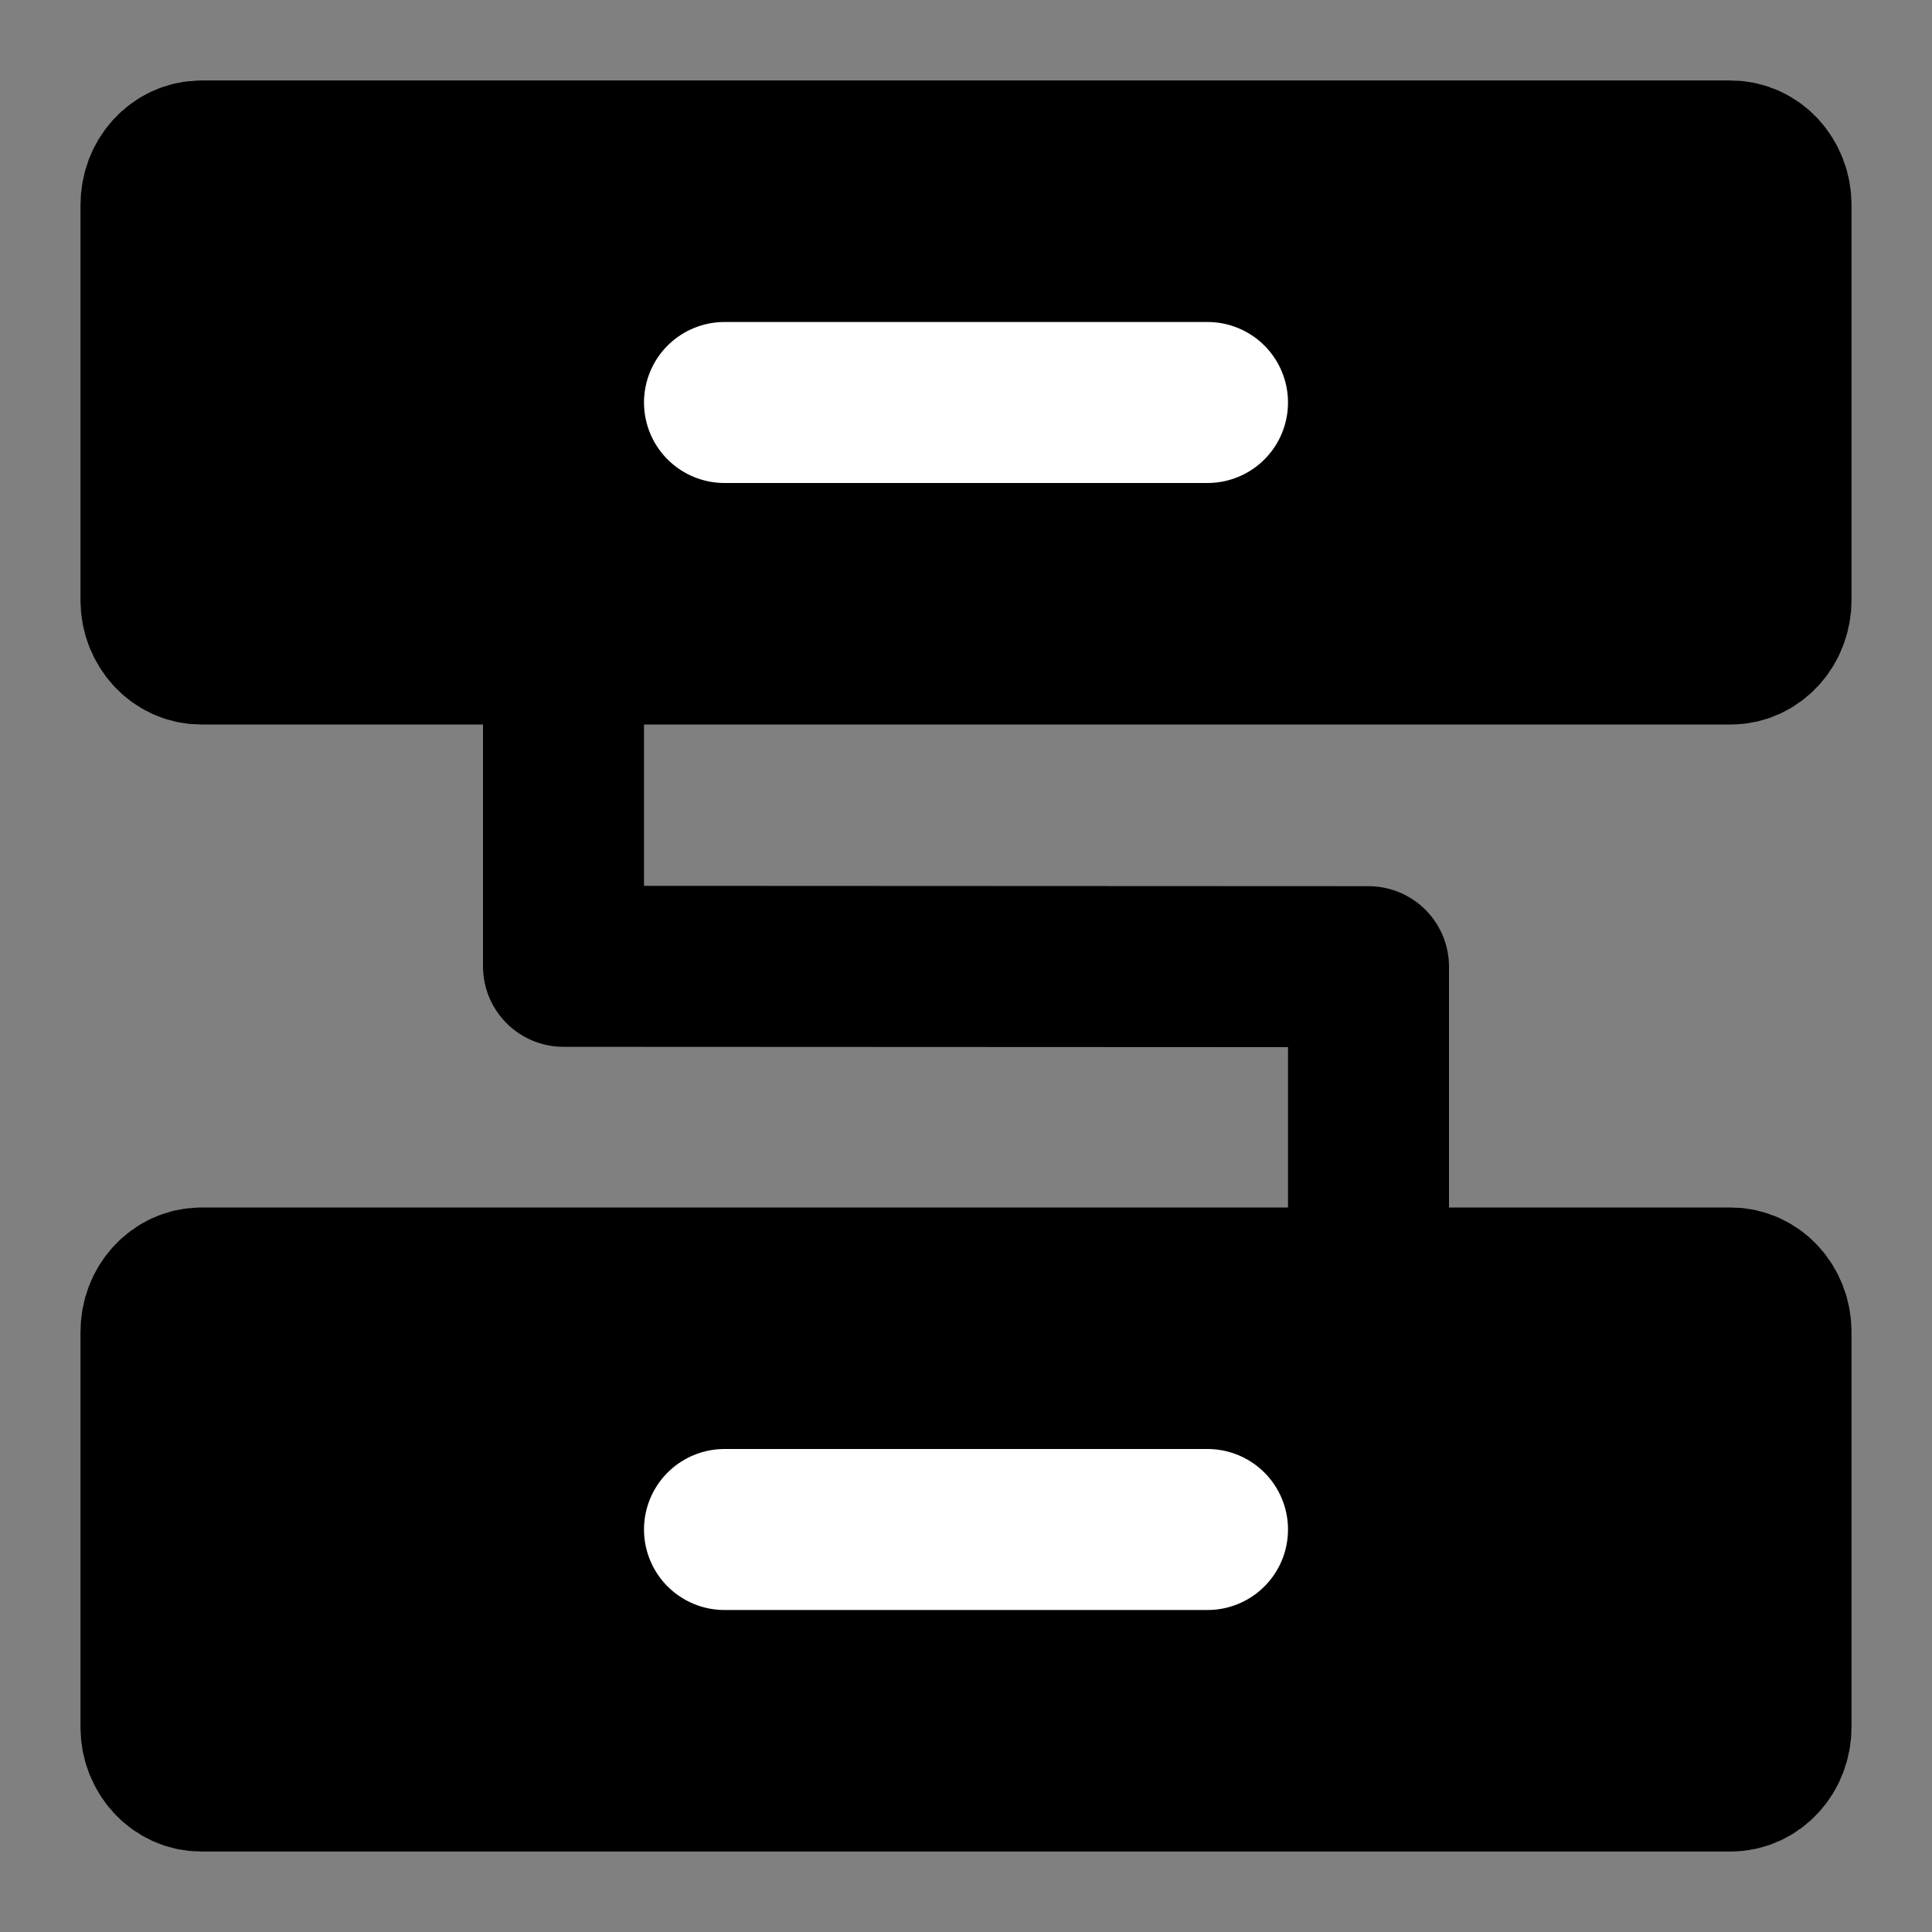 <svg viewBox="0 0 48 48" fill="none" xmlns="http://www.w3.org/2000/svg"><rect x="0" y="0" width="48" height="48" fill="#808080" stroke="none"/><rect fill="white" fill-opacity="0.01"/><path d="M43 4H5C4.448 4 4 4.488 4 5.091V14.909C4 15.512 4.448 16 5 16H43C43.552 16 44 15.512 44 14.909V5.091C44 4.488 43.552 4 43 4Z" fill="currentColor" stroke="currentColor" stroke-width="4" stroke-linejoin="round"/><path d="M43 32H5C4.448 32 4 32.488 4 33.091V42.909C4 43.512 4.448 44 5 44H43C43.552 44 44 43.512 44 42.909V33.091C44 32.488 43.552 32 43 32Z" fill="currentColor" stroke="currentColor" stroke-width="4" stroke-linejoin="round"/><path d="M14 16V24.008L34 24.017V32" stroke="black" stroke-width="4" stroke-linecap="round" stroke-linejoin="round"/><path d="M18 38H30" stroke="white" stroke-width="4" stroke-linecap="round" stroke-linejoin="round"/><path d="M18 10H30" stroke="white" stroke-width="4" stroke-linecap="round" stroke-linejoin="round"/></svg>